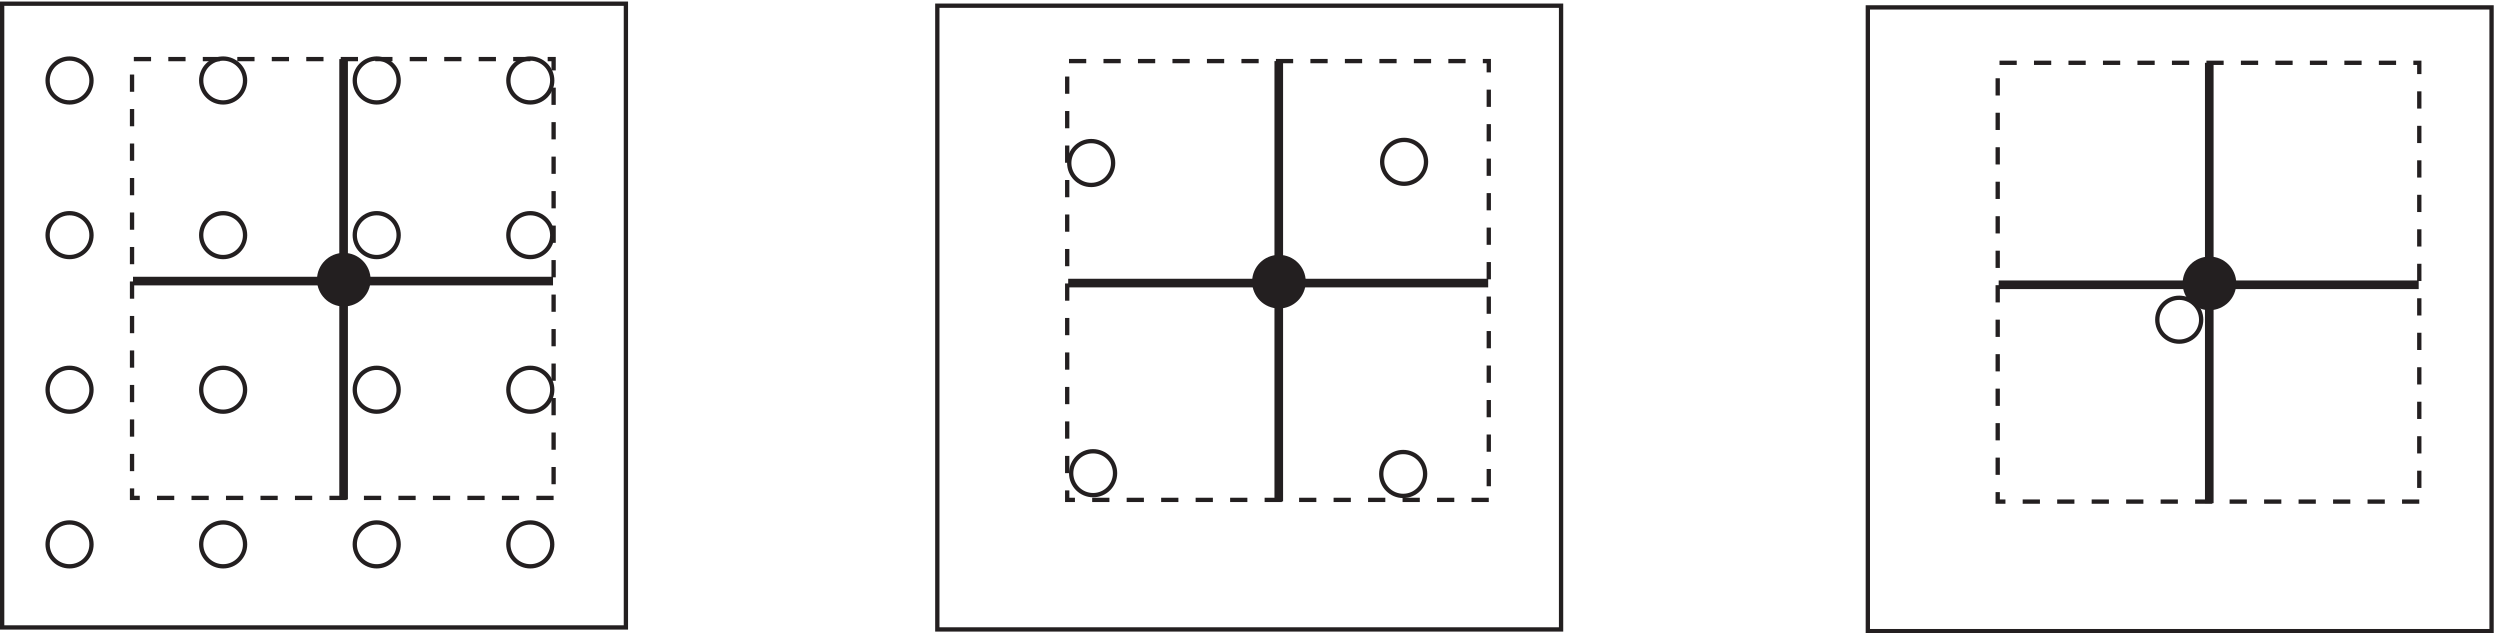 <?xml version="1.0" encoding="UTF-8" standalone="no"?>
<!-- Created with Inkscape (http://www.inkscape.org/) -->

<svg
   version="1.1"
   id="svg1"
   width="385.653"
   height="97.693"
   viewBox="0 0 385.653 97.693"
   sodipodi:docname="pha10f17.eps"
   xmlns:inkscape="http://www.inkscape.org/namespaces/inkscape"
   xmlns:sodipodi="http://sodipodi.sourceforge.net/DTD/sodipodi-0.dtd"
   xmlns="http://www.w3.org/2000/svg"
   xmlns:svg="http://www.w3.org/2000/svg">
  <defs
     id="defs1" />
  <sodipodi:namedview
     id="namedview1"
     pagecolor="#ffffff"
     bordercolor="#000000"
     borderopacity="0.25"
     inkscape:showpageshadow="2"
     inkscape:pageopacity="0.0"
     inkscape:pagecheckerboard="0"
     inkscape:deskcolor="#d1d1d1">
    <inkscape:page
       x="0"
       y="0"
       inkscape:label="1"
       id="page1"
       width="385.653"
       height="97.693"
       margin="0"
       bleed="0" />
  </sodipodi:namedview>
  <g
     id="g1"
     inkscape:groupmode="layer"
     inkscape:label="1">
    <g
       id="group-R5">
      <path
         id="path2"
         d="M 725.953,6.785 H 2.5 V 730.242 h 723.453 z"
         style="fill:none;stroke:#231f20;stroke-width:5;stroke-linecap:butt;stroke-linejoin:miter;stroke-miterlimit:10;stroke-dasharray:none;stroke-opacity:1"
         transform="matrix(0.133,0,0,-0.133,0,97.693)" />
      <path
         id="path3"
         d="m 55.215,641.172 c 0,14.051 11.391,25.449 25.449,25.449 14.055,0 25.449,-11.398 25.449,-25.449 0,-14.055 -11.394,-25.449 -25.449,-25.449 -14.059,0 -25.449,11.394 -25.449,25.449 z"
         style="fill:none;stroke:#231f20;stroke-width:5;stroke-linecap:butt;stroke-linejoin:miter;stroke-miterlimit:10;stroke-dasharray:none;stroke-opacity:1"
         transform="matrix(0.133,0,0,-0.133,0,97.693)" />
      <path
         id="path4"
         d="m 411.484,641.172 c 0,14.051 11.399,25.449 25.45,25.449 14.05,0 25.449,-11.398 25.449,-25.449 0,-14.055 -11.399,-25.449 -25.449,-25.449 -14.051,0 -25.45,11.394 -25.45,25.449 z"
         style="fill:none;stroke:#231f20;stroke-width:5;stroke-linecap:butt;stroke-linejoin:miter;stroke-miterlimit:10;stroke-dasharray:none;stroke-opacity:1"
         transform="matrix(0.133,0,0,-0.133,0,97.693)" />
      <path
         id="path5"
         d="m 233.352,641.172 c 0,14.051 11.394,25.449 25.449,25.449 14.051,0 25.445,-11.398 25.445,-25.449 0,-14.055 -11.394,-25.449 -25.445,-25.449 -14.055,0 -25.449,11.394 -25.449,25.449 z"
         style="fill:none;stroke:#231f20;stroke-width:5;stroke-linecap:butt;stroke-linejoin:miter;stroke-miterlimit:10;stroke-dasharray:none;stroke-opacity:1"
         transform="matrix(0.133,0,0,-0.133,0,97.693)" />
      <path
         id="path6"
         d="m 589.625,641.172 c 0,14.051 11.391,25.449 25.441,25.449 14.059,0 25.454,-11.398 25.454,-25.449 0,-14.055 -11.395,-25.449 -25.454,-25.449 -14.05,0 -25.441,11.394 -25.441,25.449 z"
         style="fill:none;stroke:#231f20;stroke-width:5;stroke-linecap:butt;stroke-linejoin:miter;stroke-miterlimit:10;stroke-dasharray:none;stroke-opacity:1"
         transform="matrix(0.133,0,0,-0.133,0,97.693)" />
      <path
         id="path7"
         d="m 55.215,103.137 c 0,14.051 11.391,25.437 25.449,25.437 14.055,0 25.449,-11.386 25.449,-25.437 0,-14.067 -11.394,-25.453 -25.449,-25.453 -14.059,0 -25.449,11.387 -25.449,25.453 z"
         style="fill:none;stroke:#231f20;stroke-width:5;stroke-linecap:butt;stroke-linejoin:miter;stroke-miterlimit:10;stroke-dasharray:none;stroke-opacity:1"
         transform="matrix(0.133,0,0,-0.133,0,97.693)" />
      <path
         id="path8"
         d="m 411.484,103.137 c 0,14.051 11.399,25.437 25.45,25.437 14.05,0 25.449,-11.386 25.449,-25.437 0,-14.067 -11.399,-25.453 -25.449,-25.453 -14.051,0 -25.45,11.387 -25.45,25.453 z"
         style="fill:none;stroke:#231f20;stroke-width:5;stroke-linecap:butt;stroke-linejoin:miter;stroke-miterlimit:10;stroke-dasharray:none;stroke-opacity:1"
         transform="matrix(0.133,0,0,-0.133,0,97.693)" />
      <path
         id="path9"
         d="m 233.352,103.137 c 0,14.051 11.394,25.437 25.449,25.437 14.051,0 25.445,-11.386 25.445,-25.437 0,-14.067 -11.394,-25.453 -25.445,-25.453 -14.055,0 -25.449,11.387 -25.449,25.453 z"
         style="fill:none;stroke:#231f20;stroke-width:5;stroke-linecap:butt;stroke-linejoin:miter;stroke-miterlimit:10;stroke-dasharray:none;stroke-opacity:1"
         transform="matrix(0.133,0,0,-0.133,0,97.693)" />
      <path
         id="path10"
         d="m 589.625,103.137 c 0,14.051 11.391,25.437 25.441,25.437 14.059,0 25.454,-11.386 25.454,-25.437 0,-14.067 -11.395,-25.453 -25.454,-25.453 -14.05,0 -25.441,11.387 -25.441,25.453 z"
         style="fill:none;stroke:#231f20;stroke-width:5;stroke-linecap:butt;stroke-linejoin:miter;stroke-miterlimit:10;stroke-dasharray:none;stroke-opacity:1"
         transform="matrix(0.133,0,0,-0.133,0,97.693)" />
      <path
         id="path11"
         d="m 55.215,461.824 c 0,14.055 11.391,25.449 25.449,25.449 14.055,0 25.449,-11.394 25.449,-25.449 0,-14.051 -11.394,-25.445 -25.449,-25.445 -14.059,0 -25.449,11.394 -25.449,25.445 z"
         style="fill:none;stroke:#231f20;stroke-width:5;stroke-linecap:butt;stroke-linejoin:miter;stroke-miterlimit:10;stroke-dasharray:none;stroke-opacity:1"
         transform="matrix(0.133,0,0,-0.133,0,97.693)" />
      <path
         id="path12"
         d="m 411.484,461.824 c 0,14.055 11.399,25.449 25.45,25.449 14.05,0 25.449,-11.394 25.449,-25.449 0,-14.051 -11.399,-25.445 -25.449,-25.445 -14.051,0 -25.45,11.394 -25.45,25.445 z"
         style="fill:none;stroke:#231f20;stroke-width:5;stroke-linecap:butt;stroke-linejoin:miter;stroke-miterlimit:10;stroke-dasharray:none;stroke-opacity:1"
         transform="matrix(0.133,0,0,-0.133,0,97.693)" />
      <path
         id="path13"
         d="m 233.352,461.824 c 0,14.055 11.394,25.449 25.449,25.449 14.051,0 25.445,-11.394 25.445,-25.449 0,-14.051 -11.394,-25.445 -25.445,-25.445 -14.055,0 -25.449,11.394 -25.449,25.445 z"
         style="fill:none;stroke:#231f20;stroke-width:5;stroke-linecap:butt;stroke-linejoin:miter;stroke-miterlimit:10;stroke-dasharray:none;stroke-opacity:1"
         transform="matrix(0.133,0,0,-0.133,0,97.693)" />
      <path
         id="path14"
         d="m 589.625,461.824 c 0,14.055 11.391,25.449 25.441,25.449 14.059,0 25.454,-11.394 25.454,-25.449 0,-14.051 -11.395,-25.445 -25.454,-25.445 -14.05,0 -25.441,11.394 -25.441,25.445 z"
         style="fill:none;stroke:#231f20;stroke-width:5;stroke-linecap:butt;stroke-linejoin:miter;stroke-miterlimit:10;stroke-dasharray:none;stroke-opacity:1"
         transform="matrix(0.133,0,0,-0.133,0,97.693)" />
      <path
         id="path15"
         d="m 55.215,282.48 c 0,14.051 11.391,25.45 25.449,25.45 14.055,0 25.449,-11.399 25.449,-25.45 0,-14.05 -11.394,-25.449 -25.449,-25.449 -14.059,0 -25.449,11.399 -25.449,25.449 z"
         style="fill:none;stroke:#231f20;stroke-width:5;stroke-linecap:butt;stroke-linejoin:miter;stroke-miterlimit:10;stroke-dasharray:none;stroke-opacity:1"
         transform="matrix(0.133,0,0,-0.133,0,97.693)" />
      <path
         id="path16"
         d="m 411.484,282.48 c 0,14.051 11.399,25.45 25.45,25.45 14.05,0 25.449,-11.399 25.449,-25.45 0,-14.05 -11.399,-25.449 -25.449,-25.449 -14.051,0 -25.45,11.399 -25.45,25.449 z"
         style="fill:none;stroke:#231f20;stroke-width:5;stroke-linecap:butt;stroke-linejoin:miter;stroke-miterlimit:10;stroke-dasharray:none;stroke-opacity:1"
         transform="matrix(0.133,0,0,-0.133,0,97.693)" />
      <path
         id="path17"
         d="m 233.352,282.48 c 0,14.051 11.394,25.45 25.449,25.45 14.051,0 25.445,-11.399 25.445,-25.45 0,-14.05 -11.394,-25.449 -25.445,-25.449 -14.055,0 -25.449,11.399 -25.449,25.449 z"
         style="fill:none;stroke:#231f20;stroke-width:5;stroke-linecap:butt;stroke-linejoin:miter;stroke-miterlimit:10;stroke-dasharray:none;stroke-opacity:1"
         transform="matrix(0.133,0,0,-0.133,0,97.693)" />
      <path
         id="path18"
         d="m 589.625,282.48 c 0,14.051 11.391,25.45 25.441,25.45 14.059,0 25.454,-11.399 25.454,-25.45 0,-14.05 -11.395,-25.449 -25.454,-25.449 -14.05,0 -25.441,11.399 -25.441,25.449 z"
         style="fill:none;stroke:#231f20;stroke-width:5;stroke-linecap:butt;stroke-linejoin:miter;stroke-miterlimit:10;stroke-dasharray:none;stroke-opacity:1"
         transform="matrix(0.133,0,0,-0.133,0,97.693)" />
      <path
         id="path19"
         d="m 367.637,410.145 c 0,17.179 13.926,31.105 31.097,31.105 17.172,0 31.102,-13.926 31.102,-31.105 0,-17.168 -13.93,-31.09 -31.102,-31.09 -17.171,0 -31.097,13.922 -31.097,31.09"
         style="fill:#231f20;fill-opacity:1;fill-rule:nonzero;stroke:none"
         transform="matrix(0.133,0,0,-0.133,0,97.693)" />
      <path
         id="path20"
         d="M 398.535,665.996 V 155.215"
         style="fill:none;stroke:#231f20;stroke-width:10;stroke-linecap:butt;stroke-linejoin:miter;stroke-miterlimit:10;stroke-dasharray:none;stroke-opacity:1"
         transform="matrix(0.133,0,0,-0.133,0,97.693)" />
      <path
         id="path21"
         d="M 154.277,408.523 H 641.426"
         style="fill:none;stroke:#231f20;stroke-width:10;stroke-linecap:butt;stroke-linejoin:miter;stroke-miterlimit:10;stroke-dasharray:none;stroke-opacity:1"
         transform="matrix(0.133,0,0,-0.133,0,97.693)" />
      <path
         id="path22"
         d="M 642.109,157.031 H 153.145 v 508.965 h 488.964 z"
         style="fill:none;stroke:#231f20;stroke-width:5;stroke-linecap:butt;stroke-linejoin:miter;stroke-miterlimit:10;stroke-dasharray:20, 20;stroke-dashoffset:0;stroke-opacity:1"
         transform="matrix(0.133,0,0,-0.133,0,97.693)" />
      <path
         id="path23"
         d="m 1240.17,545.449 c 0,14.055 11.38,25.449 25.44,25.449 14.06,0 25.45,-11.394 25.45,-25.449 0,-14.054 -11.39,-25.449 -25.45,-25.449 -14.06,0 -25.44,11.395 -25.44,25.449 z"
         style="fill:none;stroke:#231f20;stroke-width:5;stroke-linecap:butt;stroke-linejoin:miter;stroke-miterlimit:10;stroke-dasharray:none;stroke-opacity:1"
         transform="matrix(0.133,0,0,-0.133,0,97.693)" />
      <path
         id="path24"
         d="M 1810.62,4.48 H 1087.16 V 727.93 h 723.46 z"
         style="fill:none;stroke:#231f20;stroke-width:5;stroke-linecap:butt;stroke-linejoin:miter;stroke-miterlimit:10;stroke-dasharray:none;stroke-opacity:1"
         transform="matrix(0.133,0,0,-0.133,0,97.693)" />
      <path
         id="path25"
         d="m 1452.29,407.844 c 0,17.168 13.93,31.09 31.11,31.09 17.17,0 31.09,-13.922 31.09,-31.09 0,-17.18 -13.92,-31.106 -31.09,-31.106 -17.18,0 -31.11,13.926 -31.11,31.106"
         style="fill:#231f20;fill-opacity:1;fill-rule:nonzero;stroke:none"
         transform="matrix(0.133,0,0,-0.133,0,97.693)" />
      <path
         id="path26"
         d="M 1483.19,663.68 V 152.898"
         style="fill:none;stroke:#231f20;stroke-width:10;stroke-linecap:butt;stroke-linejoin:miter;stroke-miterlimit:10;stroke-dasharray:none;stroke-opacity:1"
         transform="matrix(0.133,0,0,-0.133,0,97.693)" />
      <path
         id="path27"
         d="m 1238.94,406.211 h 487.14"
         style="fill:none;stroke:#231f20;stroke-width:10;stroke-linecap:butt;stroke-linejoin:miter;stroke-miterlimit:10;stroke-dasharray:none;stroke-opacity:1"
         transform="matrix(0.133,0,0,-0.133,0,97.693)" />
      <path
         id="path28"
         d="M 1726.77,154.727 H 1237.8 V 663.68 h 488.97 z"
         style="fill:none;stroke:#231f20;stroke-width:5;stroke-linecap:butt;stroke-linejoin:miter;stroke-miterlimit:10;stroke-dasharray:20, 20;stroke-dashoffset:0;stroke-opacity:1"
         transform="matrix(0.133,0,0,-0.133,0,97.693)" />
      <path
         id="path29"
         d="m 1242.41,185.684 c 0,14.05 11.4,25.449 25.45,25.449 14.05,0 25.45,-11.399 25.45,-25.449 0,-14.051 -11.4,-25.45 -25.45,-25.45 -14.05,0 -25.45,11.399 -25.45,25.45 z"
         style="fill:none;stroke:#231f20;stroke-width:5;stroke-linecap:butt;stroke-linejoin:miter;stroke-miterlimit:10;stroke-dasharray:none;stroke-opacity:1"
         transform="matrix(0.133,0,0,-0.133,0,97.693)" />
      <path
         id="path30"
         d="m 1603.11,546.824 c 0,14.055 11.39,25.442 25.44,25.442 14.06,0 25.44,-11.387 25.44,-25.442 0,-14.058 -11.38,-25.445 -25.44,-25.445 -14.05,0 -25.44,11.387 -25.44,25.445 z"
         style="fill:none;stroke:#231f20;stroke-width:5;stroke-linecap:butt;stroke-linejoin:miter;stroke-miterlimit:10;stroke-dasharray:none;stroke-opacity:1"
         transform="matrix(0.133,0,0,-0.133,0,97.693)" />
      <path
         id="path31"
         d="m 1602.05,184.813 c 0,14.054 11.4,25.453 25.45,25.453 14.05,0 25.45,-11.399 25.45,-25.453 0,-14.051 -11.4,-25.45 -25.45,-25.45 -14.05,0 -25.45,11.399 -25.45,25.45 z"
         style="fill:none;stroke:#231f20;stroke-width:5;stroke-linecap:butt;stroke-linejoin:miter;stroke-miterlimit:10;stroke-dasharray:none;stroke-opacity:1"
         transform="matrix(0.133,0,0,-0.133,0,97.693)" />
      <path
         id="path32"
         d="m 2889.86,2.5 h -723.44 v 723.457 h 723.44 z"
         style="fill:none;stroke:#231f20;stroke-width:5;stroke-linecap:butt;stroke-linejoin:miter;stroke-miterlimit:10;stroke-dasharray:none;stroke-opacity:1"
         transform="matrix(0.133,0,0,-0.133,0,97.693)" />
      <path
         id="path33"
         d="m 2531.55,405.859 c 0,17.176 13.93,31.094 31.1,31.094 17.17,0 31.1,-13.918 31.1,-31.094 0,-17.179 -13.93,-31.101 -31.1,-31.101 -17.17,0 -31.1,13.922 -31.1,31.101"
         style="fill:#231f20;fill-opacity:1;fill-rule:nonzero;stroke:none"
         transform="matrix(0.133,0,0,-0.133,0,97.693)" />
      <path
         id="path34"
         d="M 2562.45,661.699 V 150.93"
         style="fill:none;stroke:#231f20;stroke-width:10;stroke-linecap:butt;stroke-linejoin:miter;stroke-miterlimit:10;stroke-dasharray:none;stroke-opacity:1"
         transform="matrix(0.133,0,0,-0.133,0,97.693)" />
      <path
         id="path35"
         d="m 2318.19,404.238 h 487.15"
         style="fill:none;stroke:#231f20;stroke-width:10;stroke-linecap:butt;stroke-linejoin:miter;stroke-miterlimit:10;stroke-dasharray:none;stroke-opacity:1"
         transform="matrix(0.133,0,0,-0.133,0,97.693)" />
      <path
         id="path36"
         d="m 2806.03,152.742 h -488.97 v 508.957 h 488.97 z"
         style="fill:none;stroke:#231f20;stroke-width:5;stroke-linecap:butt;stroke-linejoin:miter;stroke-miterlimit:10;stroke-dasharray:20, 20;stroke-dashoffset:0;stroke-opacity:1"
         transform="matrix(0.133,0,0,-0.133,0,97.693)" />
      <path
         id="path37"
         d="m 2502.15,363.711 c 0,14.062 11.39,25.449 25.45,25.449 14.05,0 25.45,-11.387 25.45,-25.449 0,-14.055 -11.4,-25.449 -25.45,-25.449 -14.06,0 -25.45,11.394 -25.45,25.449 z"
         style="fill:none;stroke:#231f20;stroke-width:5;stroke-linecap:butt;stroke-linejoin:miter;stroke-miterlimit:10;stroke-dasharray:none;stroke-opacity:1"
         transform="matrix(0.133,0,0,-0.133,0,97.693)" />
    </g>
  </g>
</svg>
